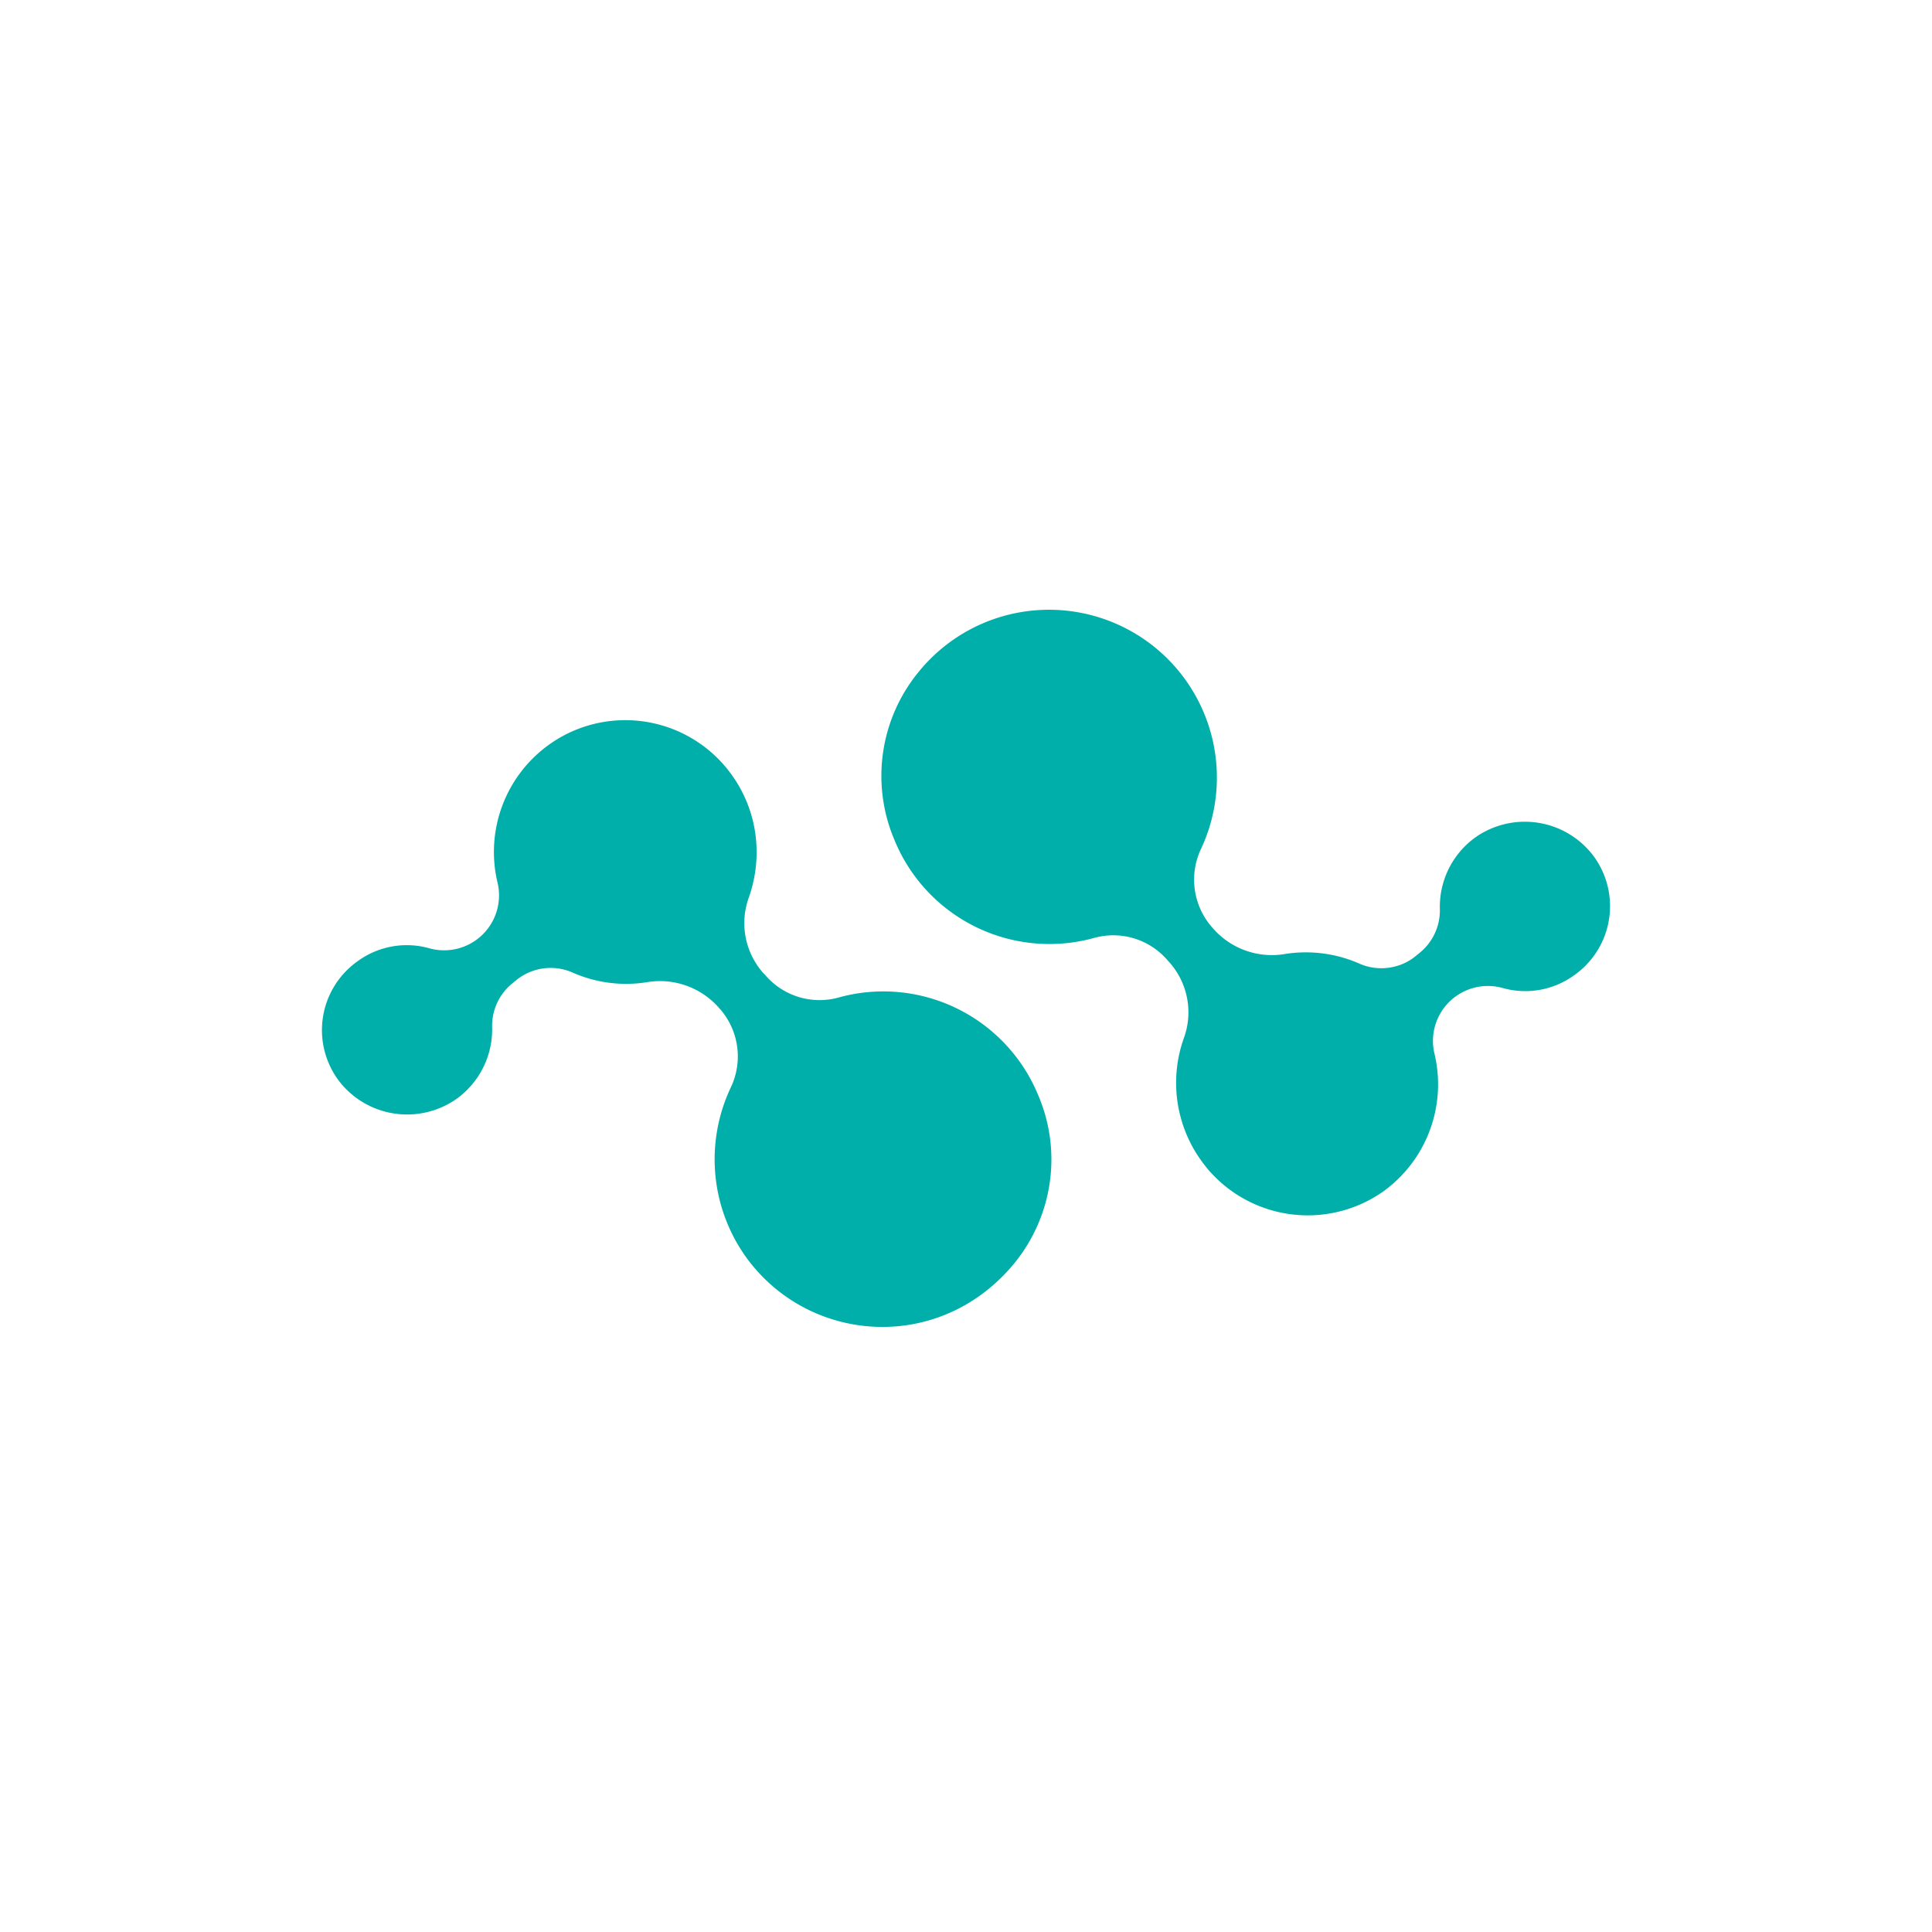 <svg xmlns="http://www.w3.org/2000/svg" viewBox="0 0 18 18">
  <rect x="0" y="0" width="18" height="18" fill="#333333" stroke="none"/>
  <g clip-path="url(#a)">
    <path fill="#fff" d="M0 0h18v18H0V0Z"/>
    <path fill="#00AFAA" d="M6.773 7.161c.285.352.343.805.204 1.2a.7.7 0 0 0 .132.702l.015.015a.666.666 0 0 0 .702.212 1.56 1.56 0 0 1 1.85.922c.22.52.132 1.119-.226 1.558-.68.827-1.873.76-2.473-.022a1.565 1.565 0 0 1-.168-1.617.672.672 0 0 0-.095-.724L6.707 9.4a.73.73 0 0 0-.68-.249 1.234 1.234 0 0 1-.688-.088.507.507 0 0 0-.534.073l-.037.03a.51.51 0 0 0-.183.402.796.796 0 0 1-.336.673.801.801 0 0 1-1.083-.16.786.786 0 0 1 .168-1.127.775.775 0 0 1 .673-.117.512.512 0 0 0 .63-.607 1.23 1.23 0 0 1 .482-1.295 1.22 1.22 0 0 1 1.654.226Zm4.462 3.709a1.24 1.24 0 0 1-.205-1.199.701.701 0 0 0-.132-.702l-.014-.015a.666.666 0 0 0-.703-.212 1.56 1.56 0 0 1-1.85-.922 1.525 1.525 0 0 1 .226-1.558 1.564 1.564 0 0 1 2.633 1.646.672.672 0 0 0 .096.724l.007.008a.729.729 0 0 0 .68.248 1.24 1.24 0 0 1 .688.088c.176.08.388.051.534-.073l.037-.03a.51.51 0 0 0 .183-.402.796.796 0 0 1 .336-.673.801.801 0 0 1 1.083.161.786.786 0 0 1-.168 1.127.775.775 0 0 1-.673.117.512.512 0 0 0-.63.607 1.23 1.23 0 0 1-.482 1.295 1.222 1.222 0 0 1-1.646-.234Z"/>
  </g>
  <defs>
    <clipPath id="a">
      <path fill="#fff" d="M0 0h18v18H0z"/>
    </clipPath>
  </defs>
</svg>
